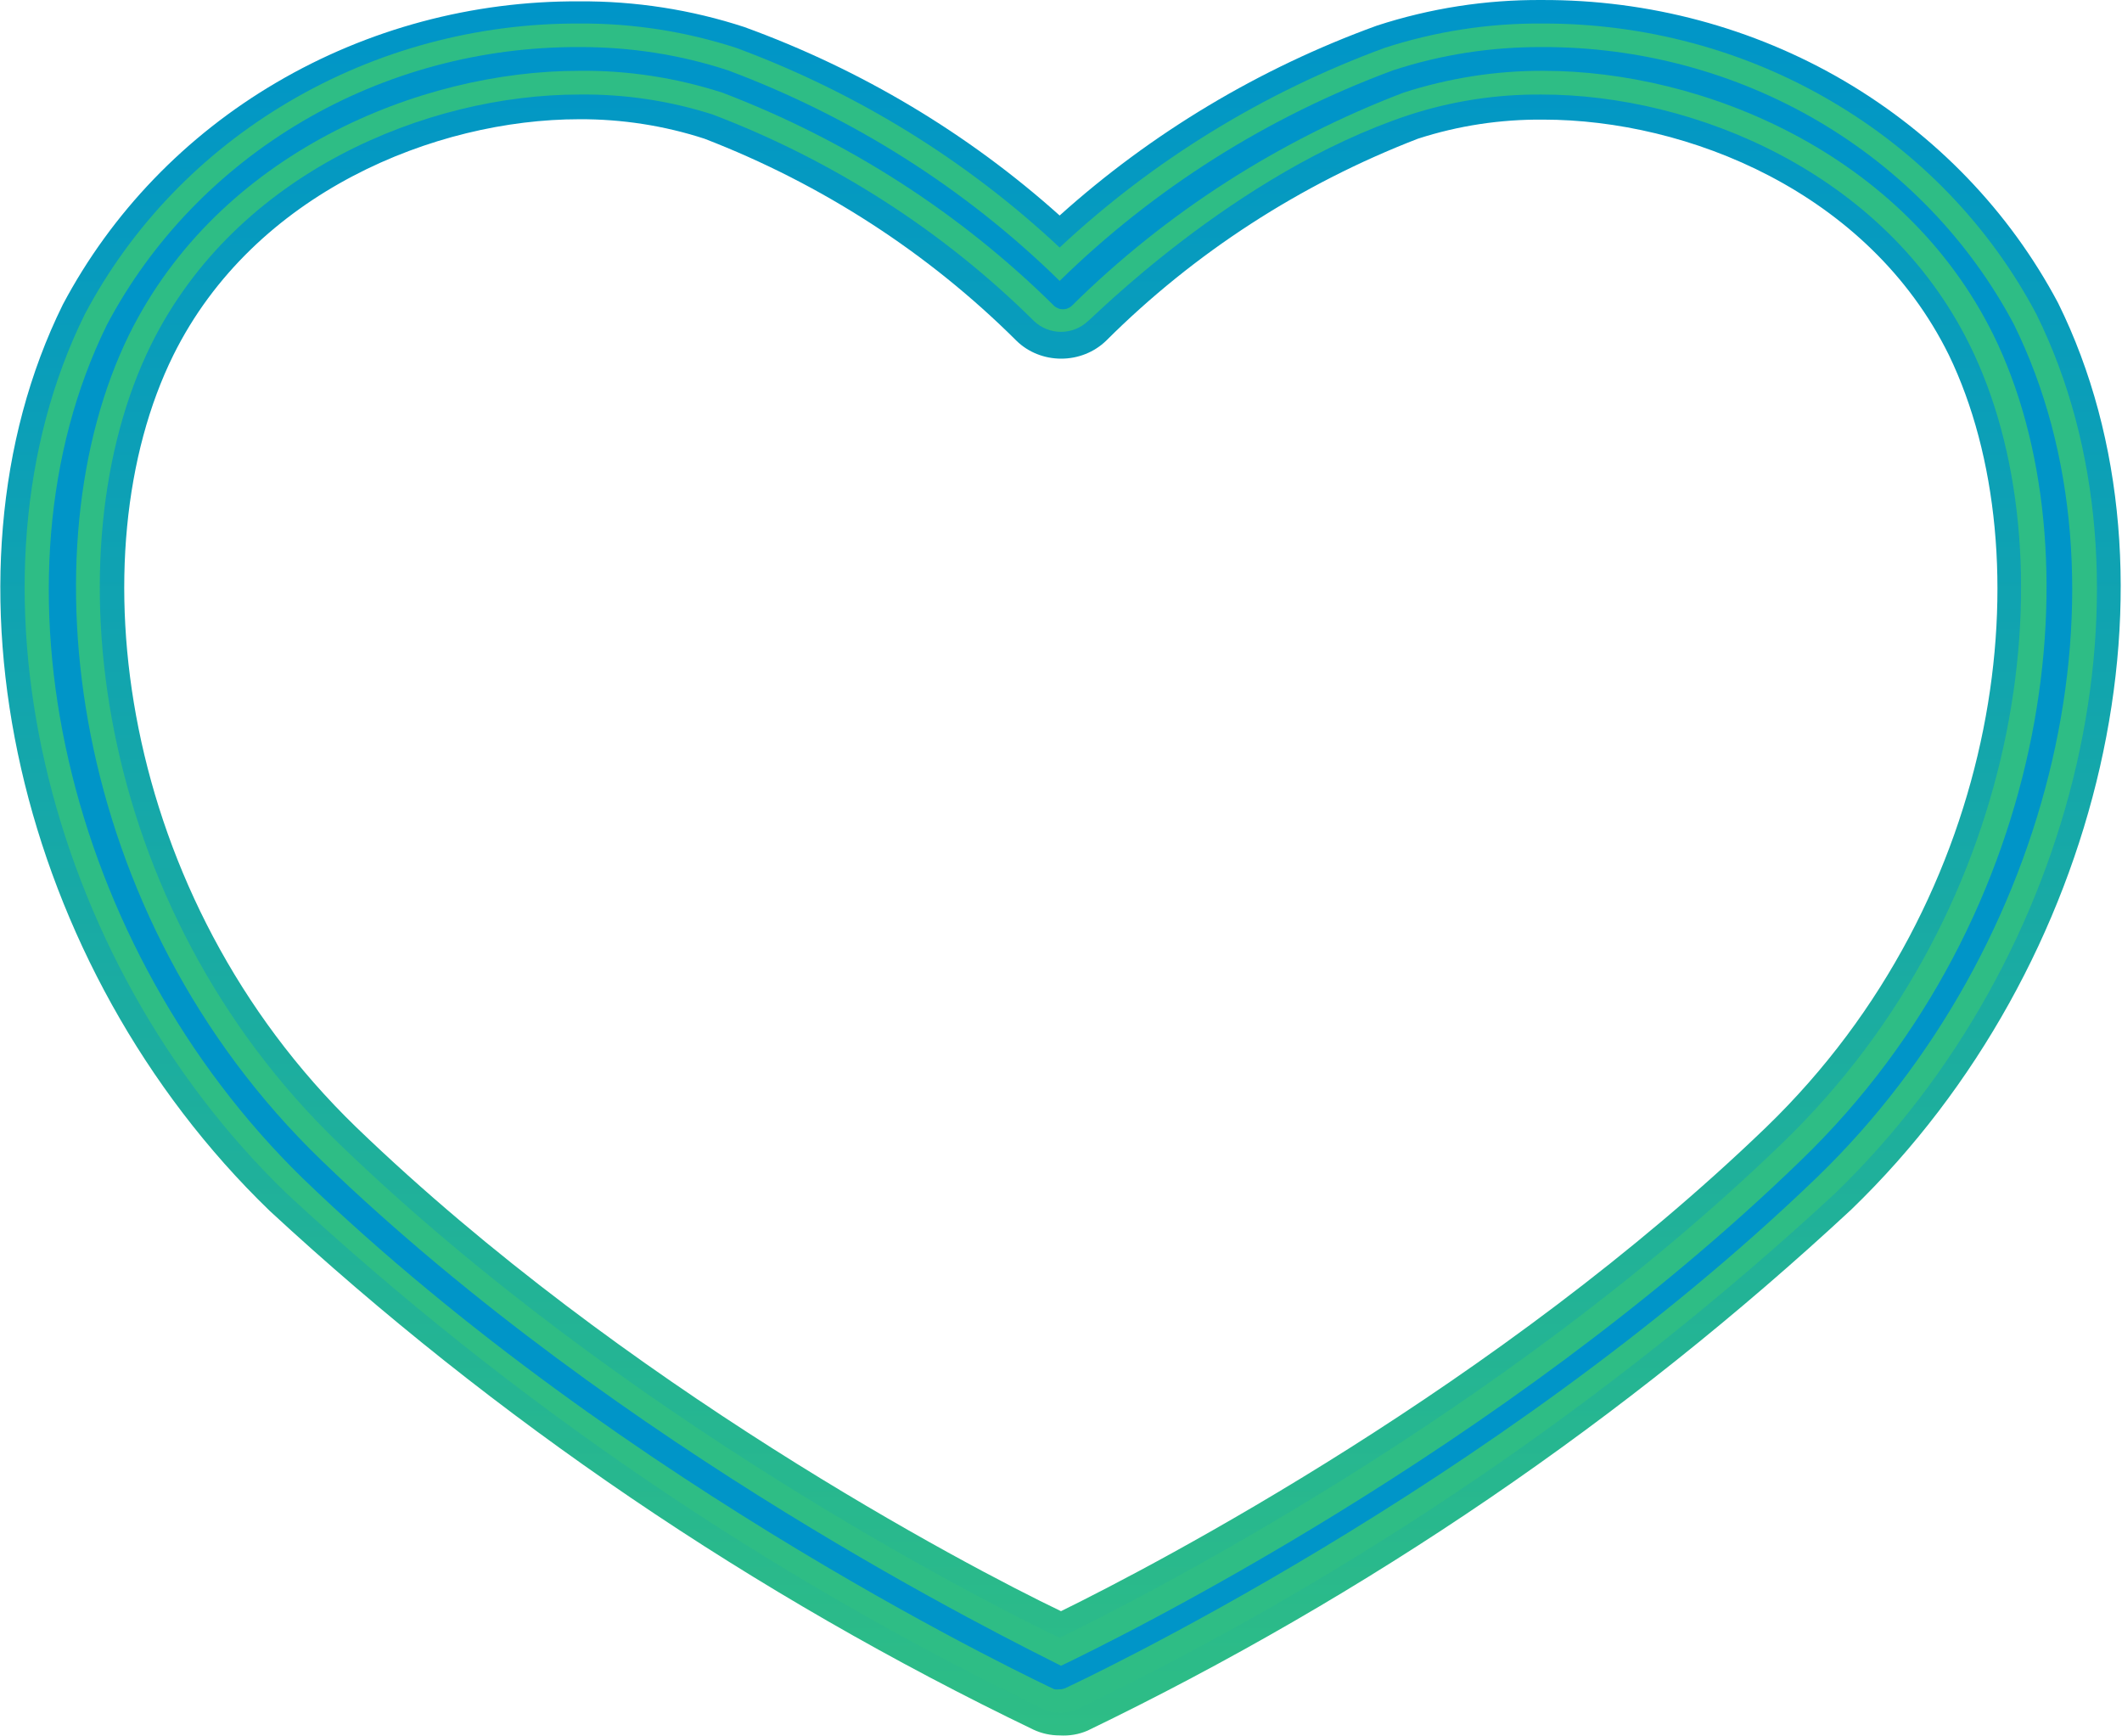 <svg width="11" height="9" viewBox="0 0 11 9" fill="none" xmlns="http://www.w3.org/2000/svg">
<g clip-path="url(#clip0_6283_73268)">
<path d="M5.493 8.995C5.446 8.995 5.4 8.985 5.357 8.965C3.905 8.266 2.57 7.36 1.398 6.276C0.089 5.012 -0.372 2.991 0.326 1.578C0.578 1.103 0.961 0.704 1.434 0.427C1.906 0.15 2.449 0.004 3.003 0.007C3.293 0.005 3.583 0.05 3.858 0.14C4.464 0.36 5.019 0.692 5.493 1.117C5.969 0.689 6.528 0.354 7.137 0.133C7.413 0.043 7.702 -0.002 7.993 6.99624e-05C8.546 -0.002 9.089 0.143 9.561 0.42C10.034 0.698 10.417 1.096 10.669 1.571C11.367 2.984 10.906 5.005 9.597 6.269C8.426 7.357 7.091 8.268 5.638 8.97C5.592 8.99 5.543 8.998 5.493 8.995ZM3.003 0.618C2.257 0.618 1.317 0.998 0.899 1.84C0.391 2.867 0.61 4.646 1.847 5.843C3.234 7.18 5.001 8.112 5.5 8.351C6.001 8.105 7.768 7.18 9.155 5.843C10.394 4.646 10.602 2.876 10.103 1.841C9.685 0.993 8.745 0.62 8 0.62C7.779 0.618 7.56 0.651 7.35 0.719C6.741 0.954 6.19 1.311 5.734 1.766C5.672 1.826 5.588 1.859 5.501 1.859C5.414 1.859 5.33 1.826 5.269 1.766C4.812 1.311 4.261 0.954 3.652 0.719C3.443 0.651 3.223 0.617 3.003 0.618Z" fill="url(#paint0_linear_6283_73268)"/>
<path d="M5.493 8.878C5.464 8.878 5.437 8.872 5.411 8.86C3.972 8.165 2.649 7.264 1.488 6.188C0.222 4.967 -0.237 3 0.439 1.63C0.68 1.174 1.047 0.792 1.5 0.526C1.952 0.26 2.472 0.12 3.002 0.122C3.279 0.12 3.554 0.163 3.816 0.248C4.442 0.48 5.012 0.832 5.493 1.283C5.976 0.831 6.55 0.479 7.178 0.248C7.44 0.163 7.716 0.12 7.992 0.122C8.522 0.12 9.043 0.259 9.496 0.526C9.949 0.792 10.316 1.174 10.557 1.63C11.233 3 10.783 4.96 9.51 6.188C8.347 7.264 7.023 8.165 5.583 8.86C5.555 8.873 5.524 8.879 5.493 8.878ZM3.002 0.49C2.217 0.49 1.226 0.892 0.783 1.787C0.257 2.853 0.477 4.695 1.758 5.928C3.216 7.337 5.089 8.297 5.493 8.489C5.905 8.288 7.779 7.337 9.236 5.928C10.517 4.695 10.738 2.853 10.21 1.787C9.768 0.892 8.777 0.49 7.992 0.49C7.757 0.488 7.524 0.524 7.301 0.597C6.397 0.897 5.648 1.665 5.639 1.665C5.602 1.7 5.552 1.72 5.5 1.72C5.448 1.72 5.398 1.7 5.361 1.665C4.89 1.198 4.321 0.832 3.693 0.593C3.47 0.522 3.237 0.487 3.002 0.49Z" fill="#2EBD85"/>
<path d="M5.493 8.756C5.484 8.757 5.475 8.757 5.466 8.756C5.444 8.745 3.243 7.721 1.57 6.108C0.34 4.908 -0.099 3.009 0.555 1.682C0.785 1.248 1.136 0.883 1.568 0.629C2 0.375 2.497 0.242 3.002 0.244C3.265 0.243 3.526 0.283 3.775 0.365C4.421 0.607 5.007 0.979 5.493 1.456C5.982 0.977 6.57 0.606 7.22 0.365C7.469 0.283 7.73 0.243 7.992 0.244C8.498 0.242 8.995 0.375 9.427 0.629C9.859 0.883 10.21 1.248 10.44 1.682C11.094 3.009 10.655 4.908 9.418 6.103C7.745 7.716 5.544 8.74 5.52 8.751C5.512 8.754 5.502 8.756 5.493 8.756ZM3.002 0.367C2.178 0.367 1.136 0.791 0.669 1.735C0.127 2.84 0.349 4.744 1.668 6.016C3.223 7.517 5.243 8.503 5.5 8.634C5.759 8.51 7.779 7.524 9.334 6.016C10.653 4.744 10.877 2.84 10.333 1.735C9.866 0.791 8.824 0.367 8 0.367C7.754 0.366 7.509 0.405 7.276 0.48C6.629 0.727 6.042 1.104 5.556 1.585C5.55 1.591 5.543 1.595 5.535 1.598C5.527 1.602 5.519 1.603 5.51 1.603C5.502 1.603 5.493 1.602 5.485 1.598C5.477 1.595 5.47 1.591 5.464 1.585C4.978 1.104 4.392 0.727 3.744 0.48C3.505 0.403 3.254 0.364 3.002 0.367Z" fill="#0095C8"/>
</g>
<defs>
<linearGradient id="paint0_linear_6283_73268" x1="5.498" y1="8.996" x2="5.498" y2="0" gradientUnits="userSpaceOnUse">
<stop stop-color="#2EBD85"/>
<stop offset="1" stop-color="#0095C8"/>
</linearGradient>
<clipPath id="clip0_6283_73268">
<rect width="11" height="9" fill="white"/>
</clipPath>
</defs>
</svg>
